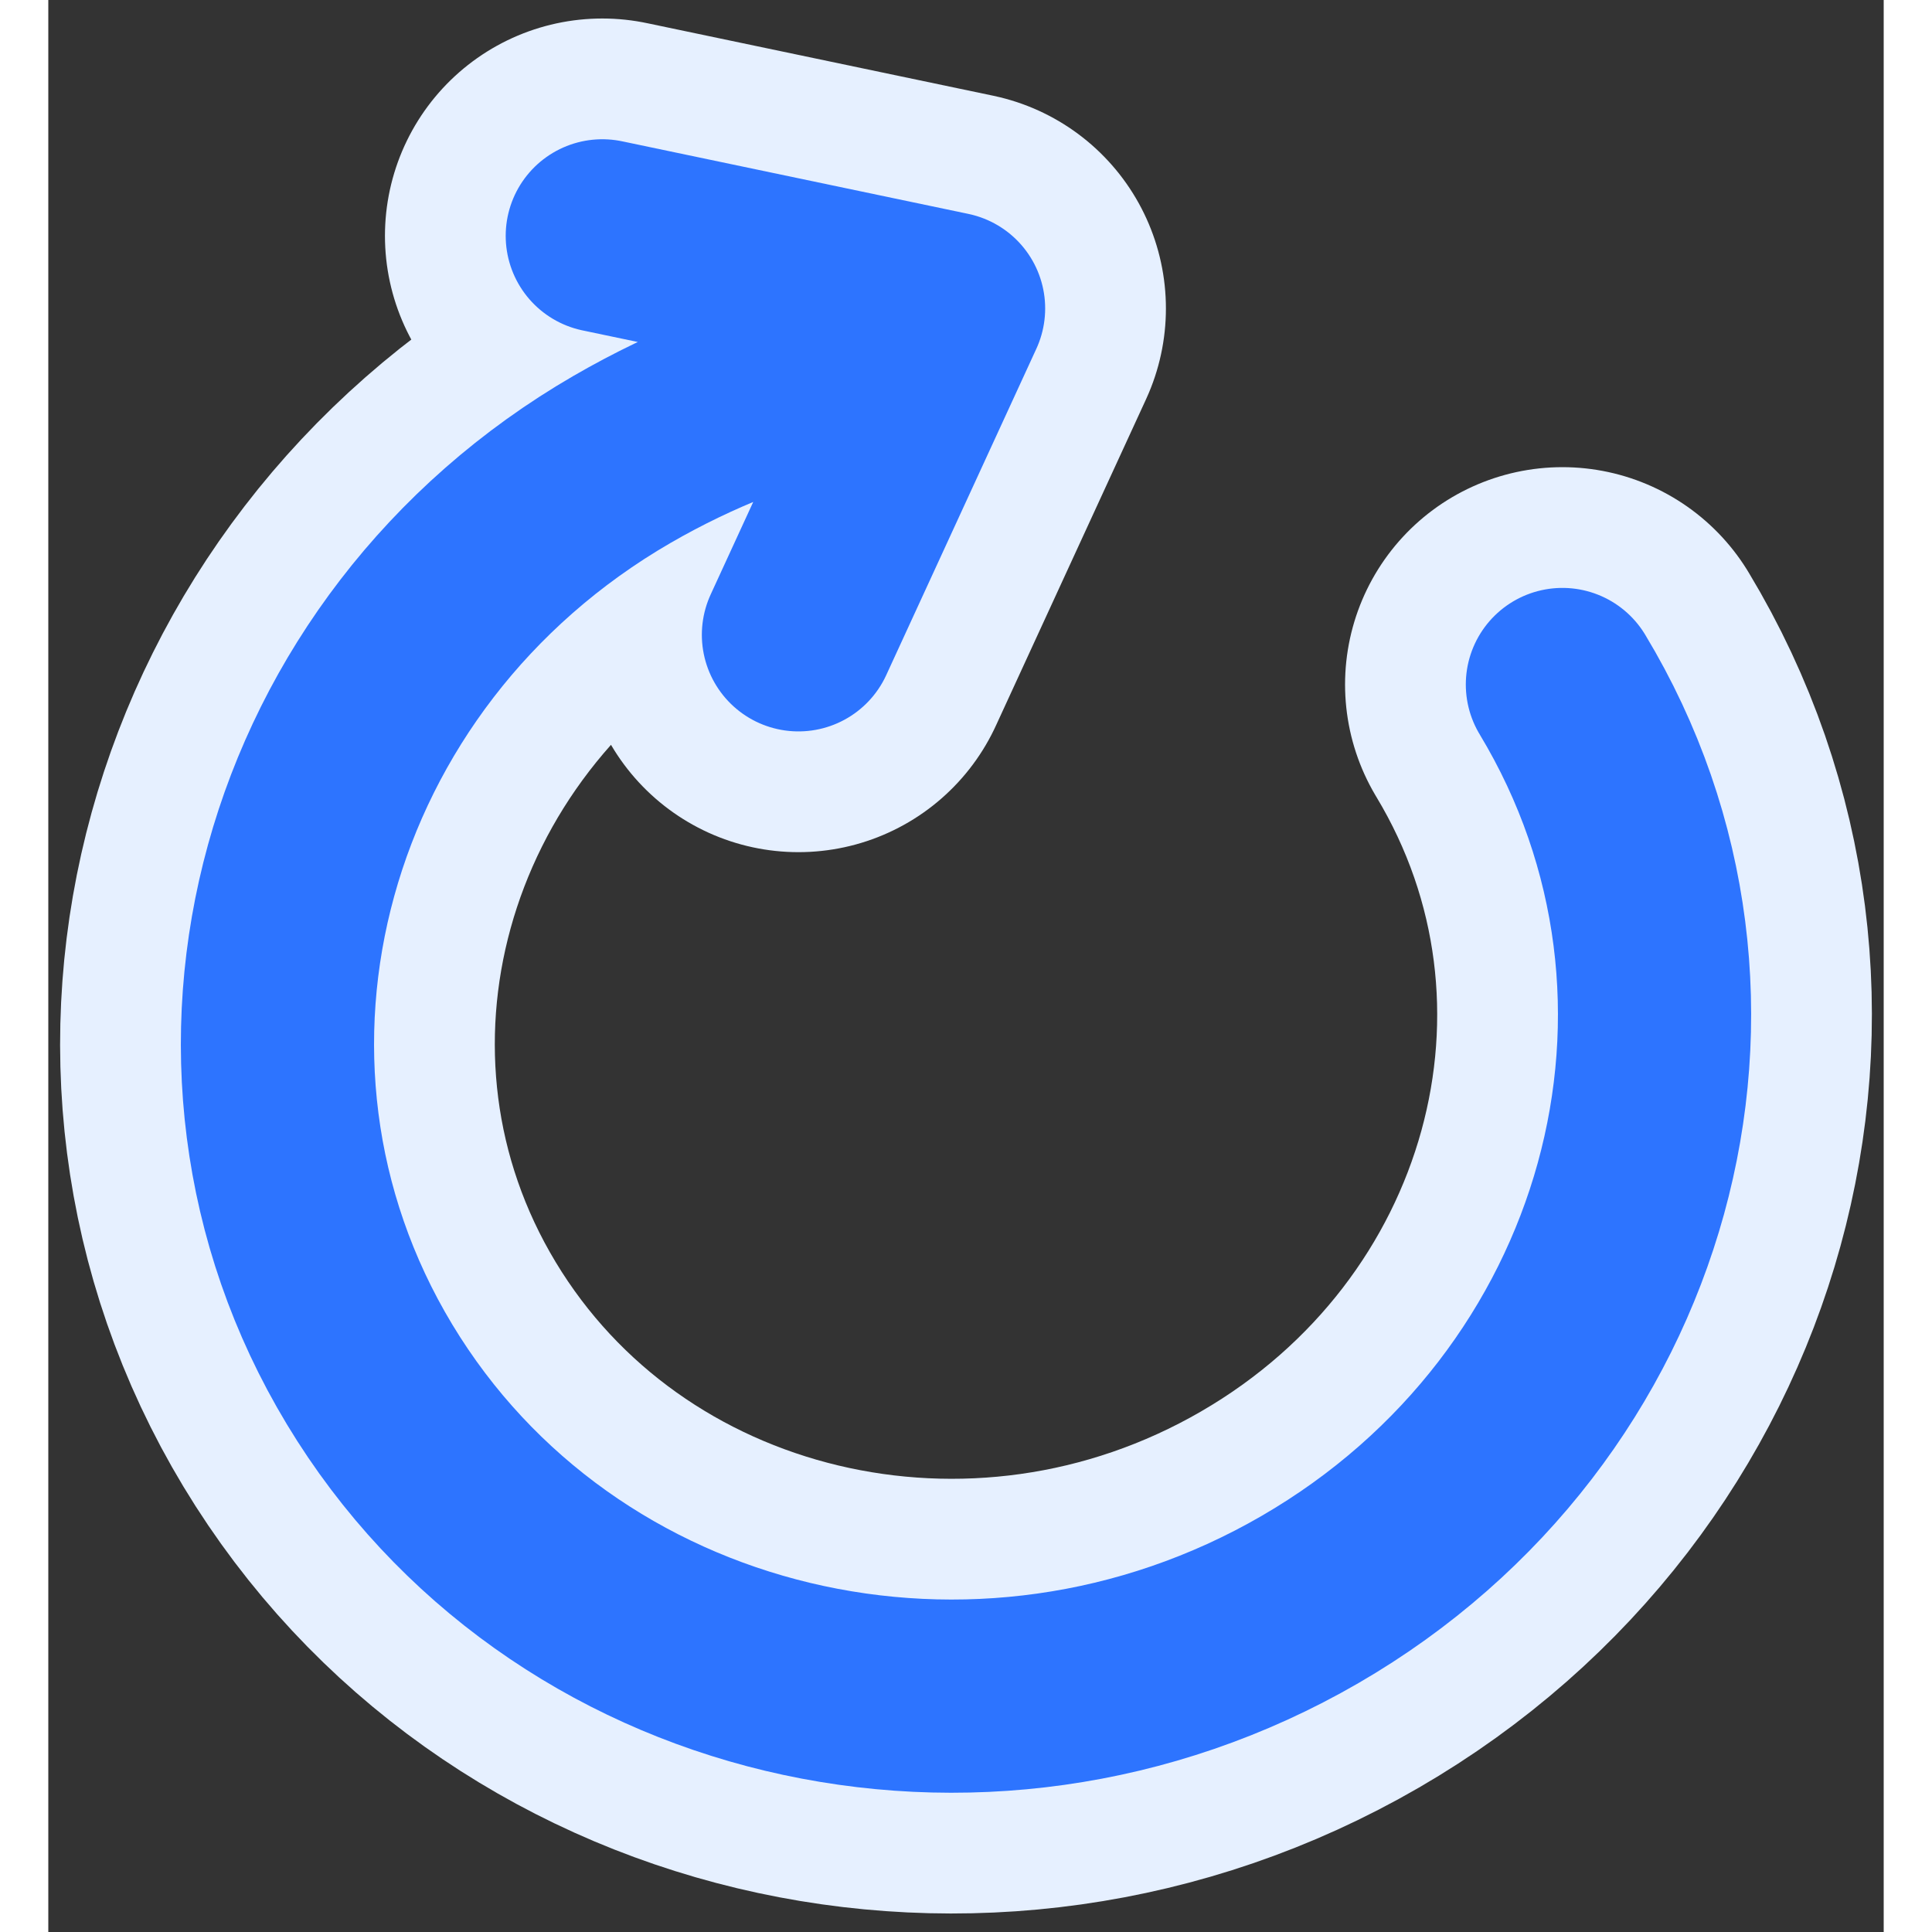 <svg width="3em" height="3em" viewBox="0 0 38 40" fill="none" xmlns="http://www.w3.org/2000/svg">
<rect x="0" y="0" width="38" height="40" fill="#333333" stroke="none"/>
<path d="M16.347 7.713C14.895 8.077 13.389 8.637 11.879 9.511C5.06 13.461 2.721 21.939 6.652 28.456C10.592 34.987 19.301 37.067 26.121 33.117C32.94 29.168 35.279 20.689 31.348 14.172M11.47 4.883L18.639 6.386L15.531 13.143" stroke="#E6F0FF" stroke-width="9" stroke-linecap="round" stroke-linejoin="round"/>
<path d="M16.347 7.713C14.895 8.077 13.389 8.637 11.879 9.511C5.06 13.461 2.721 21.939 6.652 28.456C10.592 34.987 19.301 37.067 26.121 33.117C32.94 29.168 35.279 20.689 31.348 14.172M11.47 4.883L18.639 6.386L15.531 13.143" stroke="#2D74FF" stroke-width="4" stroke-linecap="round" stroke-linejoin="round"/>
</svg>
